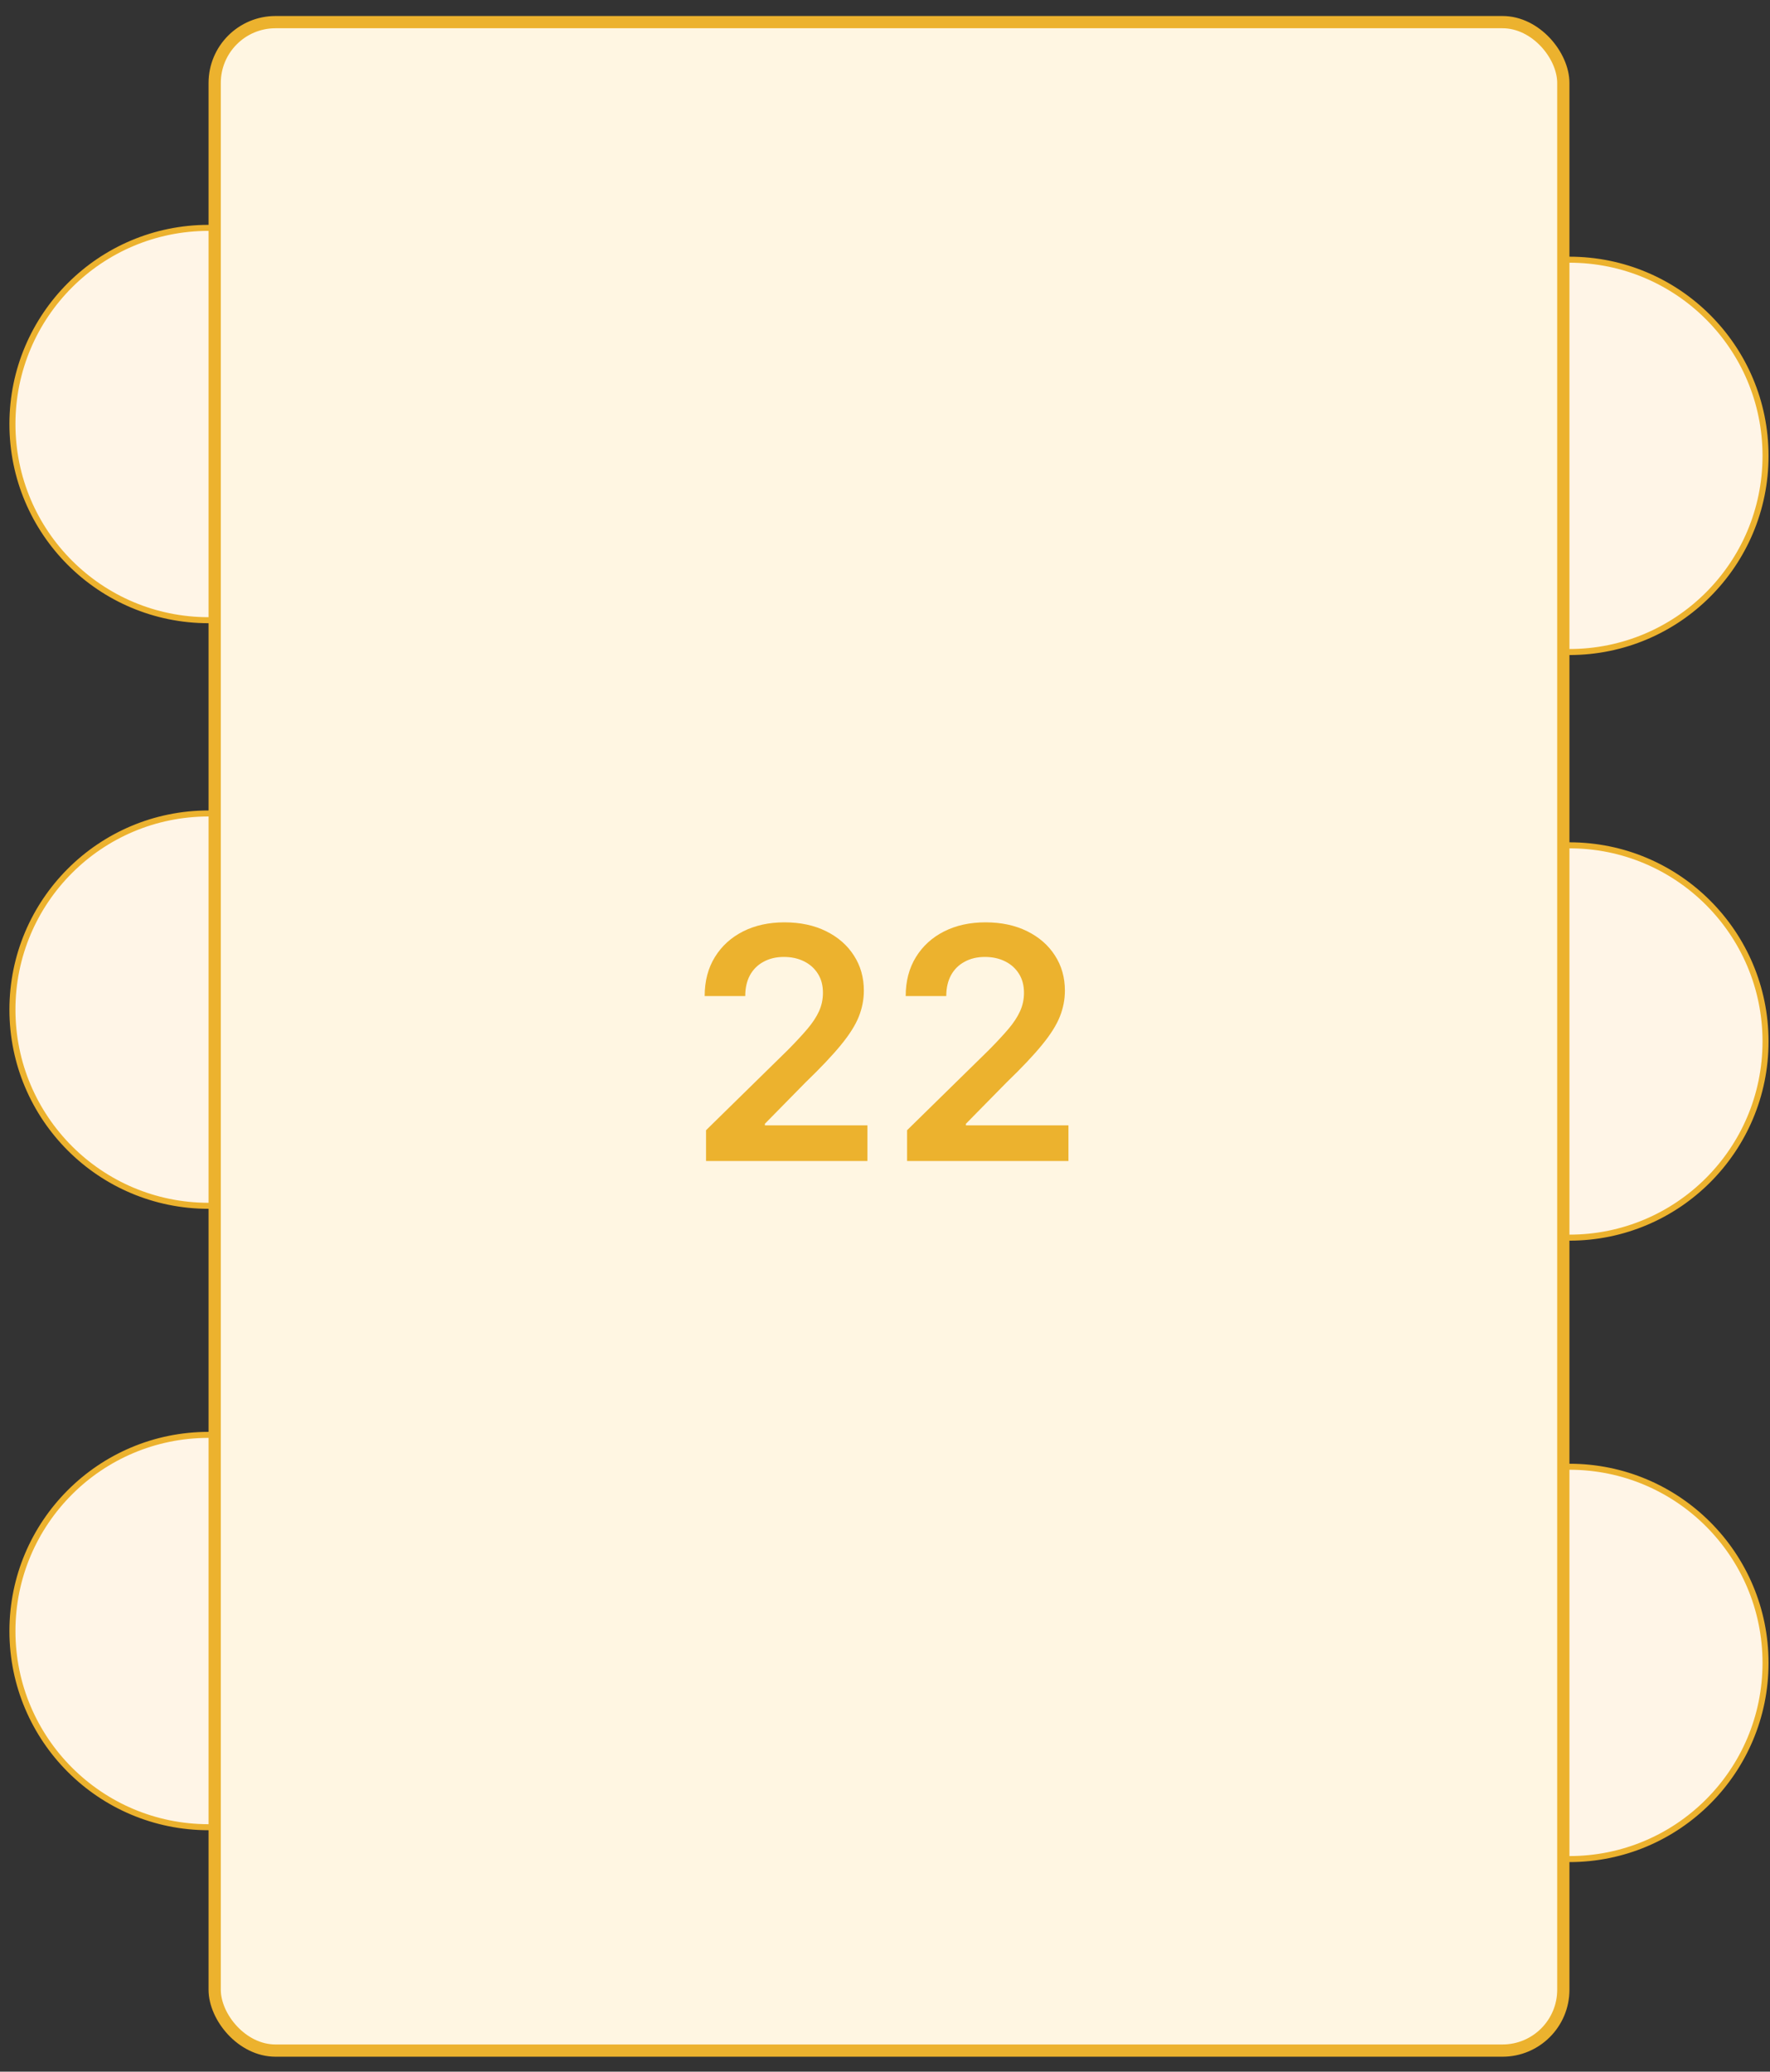 <svg width="94" height="110" viewBox="0 0 94 110" fill="none" xmlns="http://www.w3.org/2000/svg">
<rect x="0" y="0" width="94" height="110" fill="#333333" stroke="none"/>
<circle cx="11.076" cy="22.515" r="10.416" fill="#FFF5E7" stroke="#ECB22E" stroke-width="0.32"/>
<circle cx="83.347" cy="24.205" r="10.416" fill="#FFF5E7" stroke="#ECB22E" stroke-width="0.32"/>
<circle cx="11.076" cy="53.609" r="10.416" fill="#FFF5E7" stroke="#ECB22E" stroke-width="0.32"/>
<circle cx="83.347" cy="55.3" r="10.416" fill="#FFF5E7" stroke="#ECB22E" stroke-width="0.32"/>
<circle cx="11.076" cy="86.604" r="10.416" fill="#FFF5E7" stroke="#ECB22E" stroke-width="0.32"/>
<circle cx="83.347" cy="88.296" r="10.416" fill="#FFF5E7" stroke="#ECB22E" stroke-width="0.32"/>
<rect x="11.401" y="1.175" width="71.623" height="107.706" rx="3.23" fill="#FFF6E2" stroke="#ECB22E" stroke-width="0.65"/>
<path d="M37.496 61.647V60.011L41.836 55.756C42.251 55.337 42.597 54.964 42.874 54.639C43.151 54.313 43.358 53.998 43.497 53.692C43.635 53.387 43.704 53.062 43.704 52.716C43.704 52.321 43.615 51.983 43.436 51.702C43.257 51.417 43.01 51.198 42.697 51.043C42.384 50.888 42.028 50.811 41.629 50.811C41.218 50.811 40.858 50.897 40.548 51.068C40.239 51.234 39.999 51.472 39.828 51.782C39.661 52.091 39.578 52.459 39.578 52.887H37.423C37.423 52.093 37.604 51.403 37.966 50.817C38.328 50.231 38.827 49.777 39.462 49.456C40.101 49.134 40.833 48.974 41.659 48.974C42.498 48.974 43.234 49.13 43.869 49.444C44.504 49.757 44.996 50.186 45.346 50.732C45.7 51.277 45.877 51.9 45.877 52.6C45.877 53.068 45.788 53.528 45.609 53.979C45.43 54.431 45.114 54.932 44.663 55.481C44.215 56.03 43.586 56.696 42.776 57.477L40.621 59.669V59.754H46.067V61.647H37.496ZM48.173 61.647V60.011L52.513 55.756C52.928 55.337 53.274 54.964 53.551 54.639C53.828 54.313 54.035 53.998 54.173 53.692C54.312 53.387 54.381 53.062 54.381 52.716C54.381 52.321 54.291 51.983 54.112 51.702C53.933 51.417 53.687 51.198 53.374 51.043C53.06 50.888 52.704 50.811 52.305 50.811C51.894 50.811 51.534 50.897 51.225 51.068C50.916 51.234 50.675 51.472 50.505 51.782C50.338 52.091 50.254 52.459 50.254 52.887H48.099C48.099 52.093 48.281 51.403 48.643 50.817C49.005 50.231 49.504 49.777 50.138 49.456C50.777 49.134 51.51 48.974 52.336 48.974C53.174 48.974 53.911 49.13 54.546 49.444C55.181 49.757 55.673 50.186 56.023 50.732C56.377 51.277 56.554 51.9 56.554 52.6C56.554 53.068 56.465 53.528 56.285 53.979C56.106 54.431 55.791 54.932 55.339 55.481C54.892 56.03 54.263 56.696 53.453 57.477L51.298 59.669V59.754H56.743V61.647H48.173Z" fill="#ECB22E"/>
</svg>
